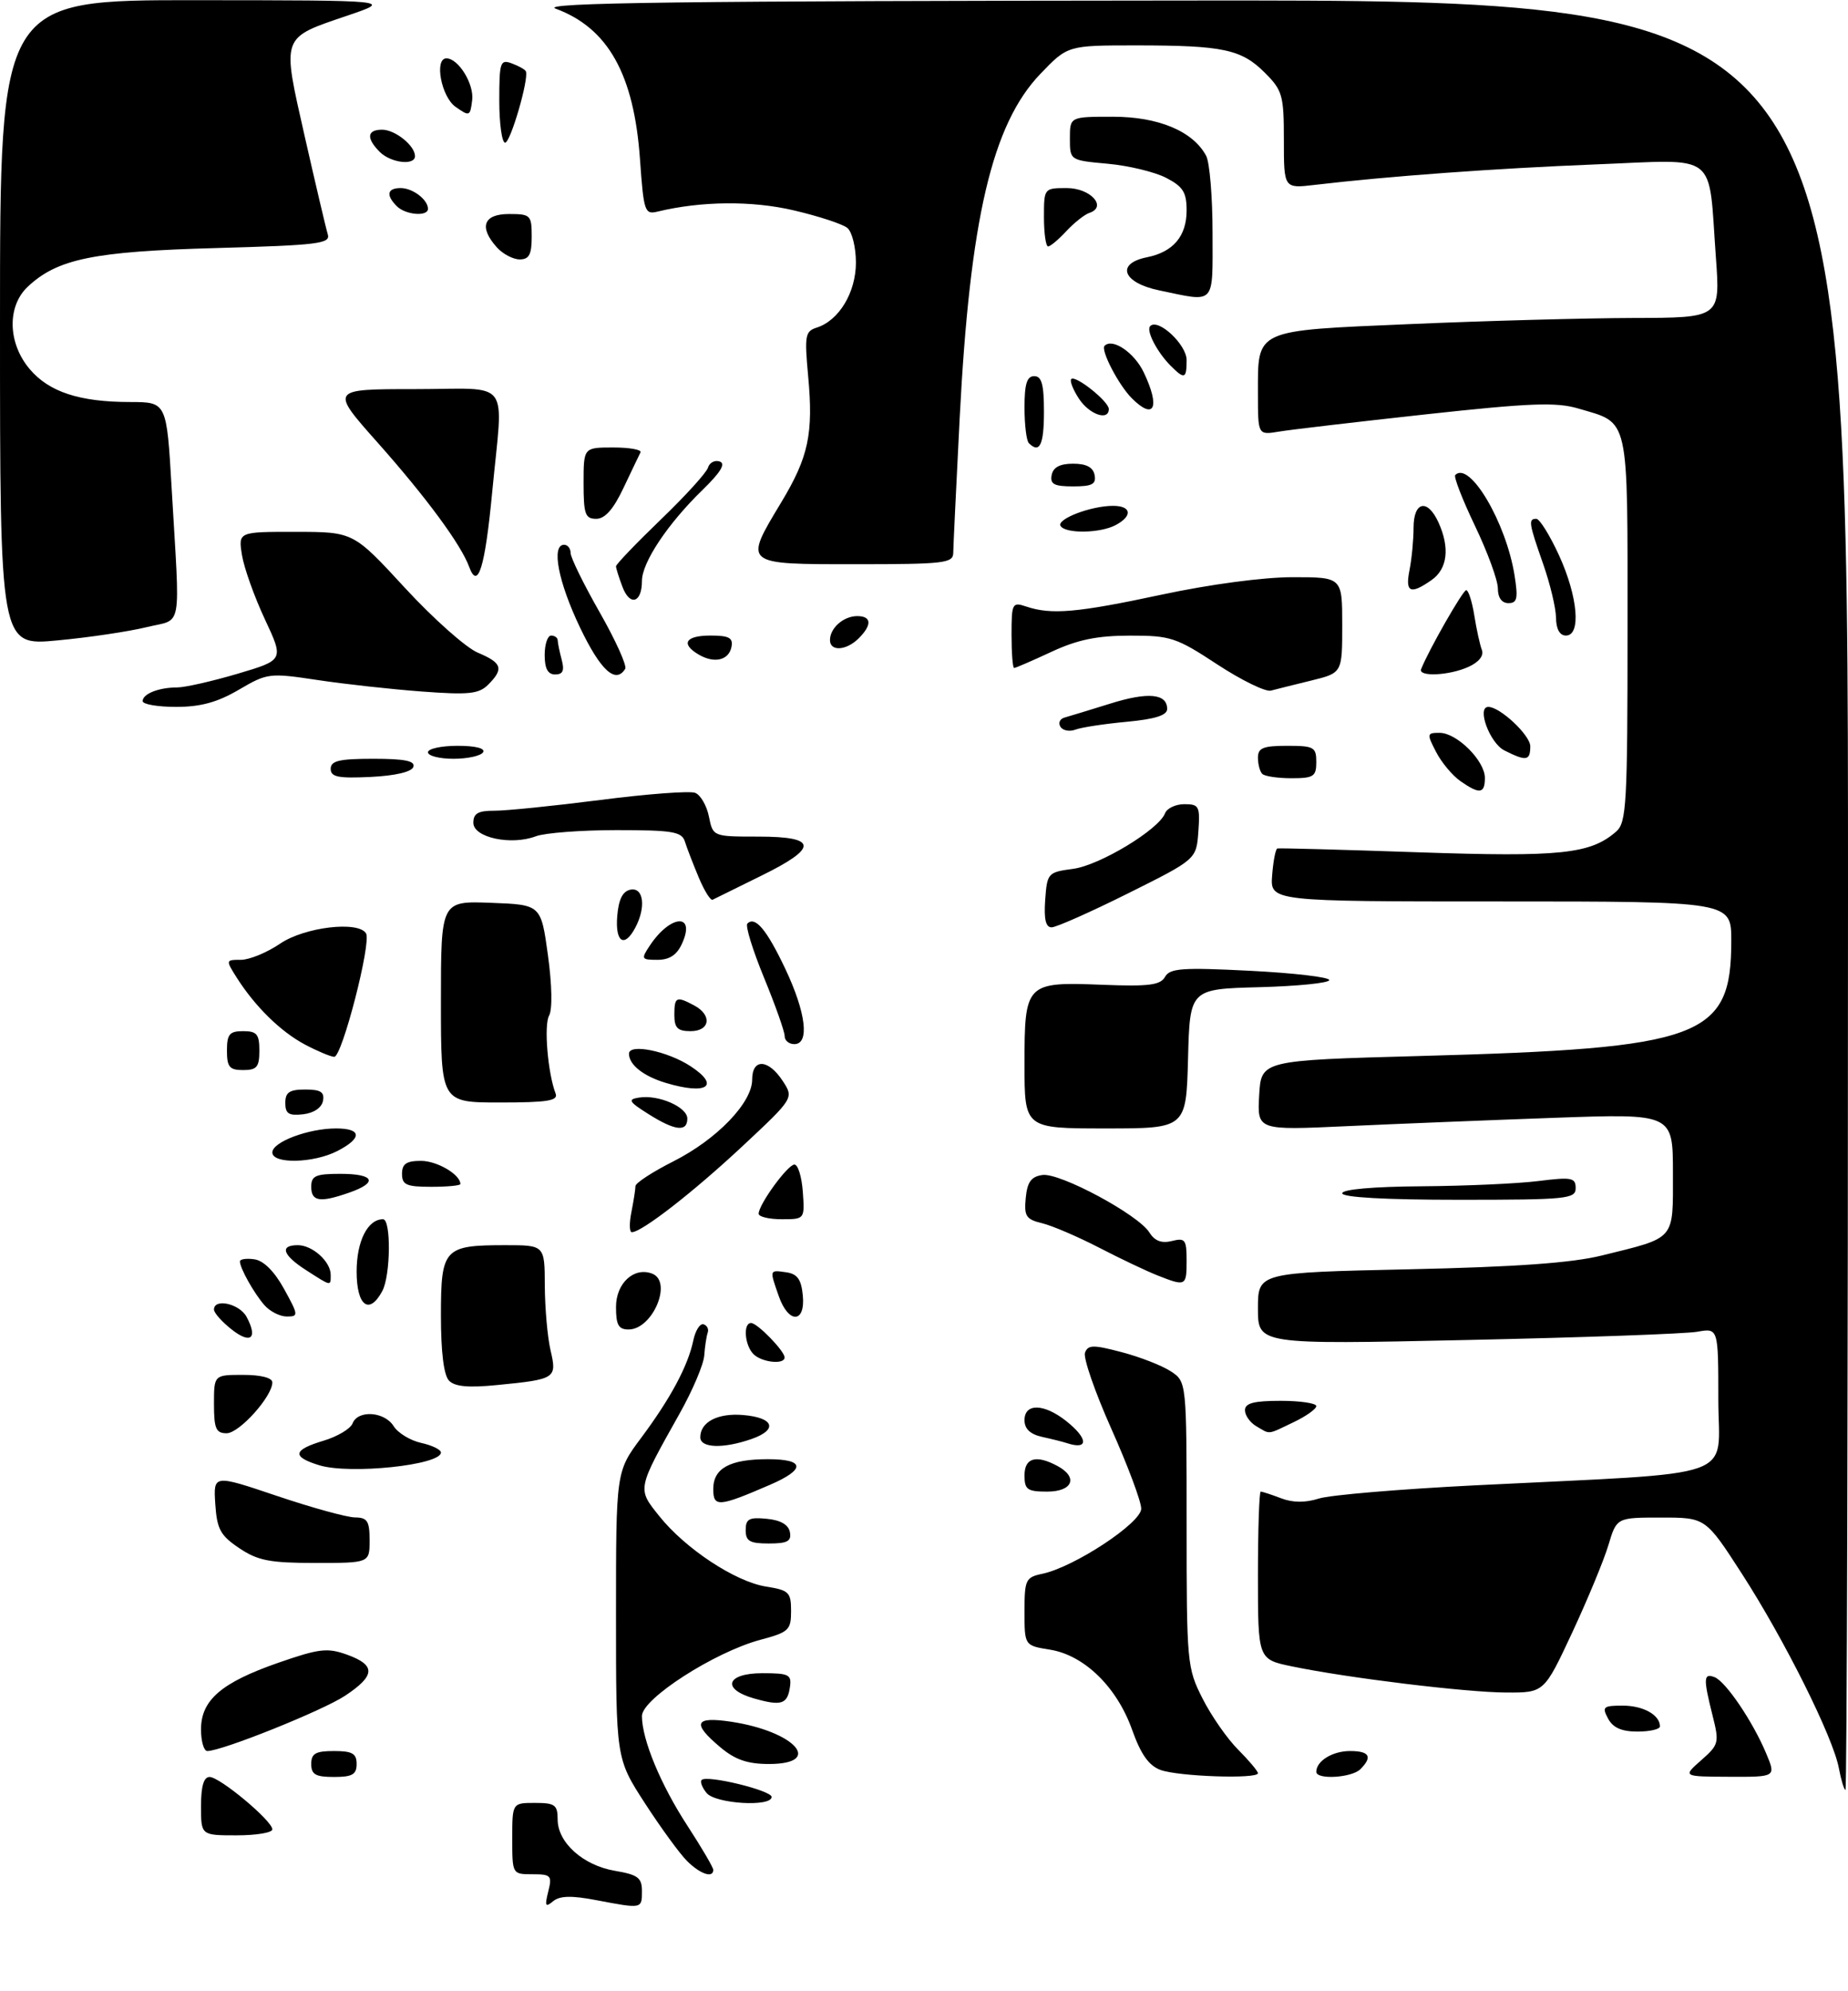 <?xml version="1.0" encoding="UTF-8" standalone="no"?>
<!DOCTYPE svg PUBLIC "-//W3C//DTD SVG 1.1//EN" "http://www.w3.org/Graphics/SVG/1.1/DTD/svg11.dtd" >
<svg xmlns="http://www.w3.org/2000/svg" xmlns:xlink="http://www.w3.org/1999/xlink" version="1.1" viewBox="0 0 285 307">
 <g >
 <path fill="currentColor"
d=" M 84.55 291.67 C 85.17 289.20 84.98 289.00 82.11 289.00 C 79.01 289.00 79.00 288.99 79.00 283.50 C 79.00 278.00 79.00 278.00 82.50 278.00 C 85.58 278.00 86.00 278.30 86.00 280.55 C 86.00 284.12 89.93 287.64 94.84 288.47 C 98.38 289.07 99.00 289.54 99.00 291.59 C 99.00 294.35 99.05 294.34 91.99 293.00 C 88.12 292.26 86.33 292.31 85.29 293.17 C 84.11 294.15 83.99 293.91 84.55 291.67 Z  M 105.94 286.94 C 104.81 285.81 101.89 281.80 99.44 278.02 C 95.00 271.15 95.00 271.15 95.00 249.03 C 95.00 226.91 95.00 226.91 98.88 221.71 C 103.42 215.62 106.10 210.62 106.92 206.70 C 107.24 205.16 107.95 204.04 108.50 204.20 C 109.05 204.37 109.34 204.95 109.14 205.50 C 108.95 206.05 108.71 207.62 108.61 209.00 C 108.52 210.38 106.80 214.43 104.79 218.00 C 98.21 229.73 98.26 229.51 101.66 233.76 C 105.67 238.79 113.38 243.88 118.13 244.64 C 121.68 245.20 122.00 245.52 122.00 248.42 C 122.00 251.35 121.65 251.68 117.26 252.85 C 110.18 254.75 99.00 261.94 99.00 264.60 C 99.00 268.23 101.89 275.20 106.04 281.56 C 108.22 284.91 110.00 287.95 110.00 288.32 C 110.00 289.66 107.97 288.97 105.94 286.94 Z  M 31.00 278.50 C 31.00 275.44 31.42 274.00 32.32 274.00 C 33.90 274.00 42.00 280.76 42.00 282.08 C 42.00 282.59 39.52 283.00 36.50 283.00 C 31.00 283.00 31.00 283.00 31.00 278.50 Z  M 108.98 276.48 C 108.28 275.64 107.94 274.73 108.21 274.46 C 109.02 273.65 119.00 276.08 119.00 277.08 C 119.00 278.66 110.36 278.14 108.98 276.48 Z  M 283.59 272.64 C 282.70 267.86 275.21 252.85 268.64 242.67 C 263.04 234.00 263.04 234.00 256.18 234.00 C 249.32 234.00 249.32 234.00 248.05 238.25 C 247.35 240.59 244.83 246.66 242.46 251.75 C 238.14 261.00 238.14 261.00 232.32 260.98 C 226.10 260.96 207.89 258.74 199.25 256.95 C 194.00 255.86 194.00 255.86 194.00 242.93 C 194.00 235.82 194.20 230.00 194.43 230.00 C 194.67 230.00 196.09 230.46 197.58 231.03 C 199.39 231.72 201.31 231.73 203.39 231.07 C 205.10 230.52 215.95 229.61 227.50 229.03 C 269.11 226.95 265.00 228.40 265.00 215.80 C 265.00 204.77 265.00 204.77 261.75 205.35 C 259.96 205.67 243.99 206.24 226.25 206.62 C 194.00 207.32 194.00 207.32 194.00 201.77 C 194.00 196.23 194.00 196.23 217.25 195.72 C 233.73 195.36 242.39 194.74 247.00 193.60 C 258.54 190.75 258.00 191.37 258.00 180.88 C 258.00 171.71 258.00 171.71 239.75 172.36 C 229.71 172.72 215.29 173.30 207.69 173.65 C 193.89 174.29 193.89 174.29 194.19 168.89 C 194.50 163.50 194.50 163.50 219.00 162.83 C 262.58 161.65 267.00 160.01 267.00 145.05 C 267.00 139.00 267.00 139.00 231.44 139.00 C 195.89 139.00 195.89 139.00 196.19 134.98 C 196.36 132.77 196.72 130.90 197.00 130.83 C 197.28 130.75 207.07 131.02 218.76 131.42 C 240.68 132.17 245.28 131.69 249.25 128.22 C 250.84 126.83 251.00 124.03 251.00 97.00 C 251.00 63.68 251.37 65.34 243.40 62.99 C 240.00 61.98 235.96 62.14 219.90 63.89 C 209.23 65.06 199.04 66.25 197.25 66.55 C 194.00 67.09 194.00 67.09 194.00 60.74 C 194.00 50.68 193.26 51.01 217.53 49.97 C 229.07 49.47 244.53 49.05 251.90 49.03 C 265.30 49.00 265.30 49.00 264.63 39.75 C 263.42 23.15 265.28 24.60 246.10 25.35 C 230.70 25.96 214.20 27.16 202.75 28.51 C 198.00 29.07 198.00 29.07 198.00 21.61 C 198.00 14.69 197.79 13.94 195.06 11.21 C 191.45 7.60 188.62 7.00 175.20 7.00 C 164.66 7.00 164.66 7.00 160.44 11.40 C 153.00 19.17 149.58 33.77 148.00 64.50 C 147.47 74.95 147.02 84.29 147.01 85.25 C 147.00 86.84 145.61 87.00 132.00 87.00 C 114.53 87.00 114.67 87.12 120.49 77.45 C 124.70 70.46 125.46 66.87 124.63 57.95 C 124.06 51.74 124.17 51.08 125.97 50.51 C 129.39 49.42 132.00 45.09 132.00 40.49 C 132.00 38.15 131.41 35.75 130.68 35.15 C 129.96 34.55 126.24 33.33 122.43 32.44 C 115.95 30.92 108.14 31.00 101.40 32.63 C 99.43 33.11 99.27 32.63 98.70 24.57 C 97.78 11.46 93.77 4.31 85.68 1.33 C 83.21 0.41 105.04 0.14 183.75 0.08 C 285.00 0.00 285.00 0.00 285.00 138.00 C 285.00 213.90 284.83 276.00 284.61 276.00 C 284.40 276.00 283.94 274.49 283.59 272.64 Z  M 48.00 272.00 C 48.00 270.38 48.67 270.00 51.50 270.00 C 54.33 270.00 55.00 270.38 55.00 272.00 C 55.00 273.62 54.33 274.00 51.50 274.00 C 48.67 274.00 48.00 273.62 48.00 272.00 Z  M 178.98 272.92 C 177.17 272.25 175.95 270.52 174.60 266.74 C 172.26 260.14 167.22 255.22 161.93 254.37 C 158.00 253.74 158.00 253.74 158.00 248.50 C 158.00 243.58 158.17 243.21 160.75 242.67 C 165.66 241.64 176.00 234.83 176.00 232.63 C 176.00 231.53 173.93 225.99 171.39 220.31 C 168.86 214.64 167.03 209.35 167.33 208.57 C 167.80 207.35 168.61 207.34 173.00 208.50 C 175.82 209.24 179.22 210.57 180.56 211.45 C 183.00 213.05 183.00 213.05 183.00 235.06 C 183.00 256.44 183.07 257.20 185.46 261.91 C 186.81 264.58 189.28 268.13 190.96 269.80 C 192.63 271.48 194.00 273.11 194.00 273.42 C 194.00 274.35 181.75 273.93 178.98 272.92 Z  M 203.00 273.20 C 203.00 271.54 205.50 270.00 208.20 270.00 C 211.21 270.00 211.71 270.89 209.80 272.80 C 208.47 274.13 203.00 274.46 203.00 273.20 Z  M 262.36 271.42 C 265.09 269.02 265.17 268.72 264.11 264.51 C 262.67 258.79 262.71 257.95 264.42 258.61 C 266.14 259.27 270.33 265.46 272.39 270.39 C 273.90 274.00 273.90 274.00 266.70 273.97 C 259.50 273.94 259.50 273.94 262.36 271.42 Z  M 111.08 269.41 C 106.67 265.71 107.12 264.64 112.74 265.48 C 122.61 266.96 127.12 272.00 118.58 272.00 C 115.28 272.00 113.37 271.34 111.08 269.41 Z  M 31.00 266.67 C 31.00 262.15 34.13 259.45 42.92 256.39 C 49.25 254.19 50.49 254.05 53.54 255.15 C 57.99 256.76 57.91 258.37 53.21 261.48 C 49.73 263.78 34.23 270.00 31.97 270.00 C 31.44 270.00 31.00 268.50 31.00 266.67 Z  M 248.00 265.00 C 247.03 263.19 247.24 263.00 250.26 263.00 C 253.42 263.00 256.00 264.44 256.00 266.20 C 256.00 266.64 254.44 267.00 252.54 267.00 C 250.09 267.00 248.75 266.41 248.00 265.00 Z  M 116.25 261.88 C 111.21 260.43 112.04 258.00 117.57 258.00 C 121.69 258.00 122.11 258.21 121.82 260.17 C 121.43 262.80 120.48 263.09 116.25 261.88 Z  M 36.90 238.72 C 33.98 236.76 33.46 235.79 33.20 231.90 C 32.91 227.36 32.91 227.36 42.70 230.66 C 48.09 232.48 53.51 233.97 54.75 233.98 C 56.65 234.00 57.00 234.54 57.00 237.50 C 57.00 241.00 57.00 241.00 48.65 241.00 C 41.61 241.00 39.76 240.64 36.90 238.72 Z  M 115.00 235.94 C 115.00 234.21 115.53 233.92 118.24 234.19 C 120.38 234.39 121.60 235.10 121.82 236.25 C 122.08 237.65 121.44 238.00 118.57 238.00 C 115.63 238.00 115.00 237.64 115.00 235.94 Z  M 110.00 229.60 C 110.00 226.39 112.56 225.00 118.43 225.00 C 124.16 225.00 124.28 226.56 118.75 228.95 C 110.82 232.38 110.00 232.44 110.00 229.60 Z  M 158.00 227.50 C 158.00 224.79 159.77 224.27 163.07 226.04 C 166.32 227.78 165.44 230.00 161.50 230.00 C 158.43 230.00 158.00 229.69 158.00 227.50 Z  M 49.25 225.94 C 44.97 224.63 45.15 223.57 49.90 222.15 C 52.04 221.51 54.05 220.31 54.37 219.49 C 55.18 217.37 59.30 217.64 60.71 219.91 C 61.37 220.96 63.28 222.12 64.95 222.49 C 66.63 222.86 68.00 223.52 68.00 223.97 C 68.00 225.91 53.98 227.38 49.25 225.94 Z  M 108.00 221.62 C 108.00 219.26 110.70 217.86 114.60 218.19 C 119.37 218.59 120.02 220.45 115.90 221.89 C 111.52 223.41 108.00 223.29 108.00 221.62 Z  M 164.50 222.51 C 163.95 222.33 162.26 221.90 160.75 221.57 C 158.88 221.16 158.00 220.33 158.00 218.98 C 158.00 216.36 160.97 216.40 164.37 219.07 C 167.86 221.82 167.93 223.65 164.50 222.51 Z  M 33.00 216.50 C 33.00 212.00 33.00 212.00 37.50 212.00 C 40.24 212.00 42.00 212.45 42.00 213.16 C 42.00 215.33 36.90 221.00 34.95 221.00 C 33.31 221.00 33.00 220.29 33.00 216.50 Z  M 193.75 219.92 C 192.79 219.36 192.00 218.25 192.00 217.45 C 192.00 216.36 193.36 216.00 197.50 216.00 C 200.53 216.00 203.00 216.37 203.00 216.81 C 203.00 217.26 201.41 218.39 199.47 219.31 C 195.37 221.27 195.96 221.21 193.75 219.92 Z  M 69.25 212.89 C 68.44 212.06 68.00 208.49 68.00 202.84 C 68.00 192.50 68.46 192.00 77.93 192.00 C 84.00 192.00 84.00 192.00 84.02 198.25 C 84.04 201.69 84.43 206.16 84.90 208.19 C 85.92 212.54 85.71 212.68 76.74 213.56 C 72.26 214.01 70.15 213.82 69.25 212.89 Z  M 116.20 208.80 C 114.84 207.44 114.57 204.00 115.83 204.00 C 116.80 204.00 121.00 208.32 121.00 209.31 C 121.00 210.46 117.48 210.08 116.20 208.80 Z  M 35.73 205.00 C 34.23 203.82 33.00 202.44 33.00 201.93 C 33.00 200.14 36.94 201.02 38.03 203.06 C 39.80 206.36 38.67 207.32 35.73 205.00 Z  M 95.00 201.54 C 95.00 197.86 97.77 195.31 100.58 196.39 C 103.77 197.62 100.65 205.00 96.94 205.00 C 95.39 205.00 95.00 204.30 95.00 201.54 Z  M 40.78 201.25 C 39.15 199.38 37.00 195.54 37.00 194.50 C 37.00 194.15 38.01 194.00 39.23 194.18 C 40.66 194.38 42.32 196.04 43.81 198.75 C 46.04 202.80 46.06 203.00 44.23 203.00 C 43.17 203.00 41.62 202.21 40.78 201.25 Z  M 120.10 199.85 C 118.66 195.74 118.64 195.81 121.25 196.18 C 122.97 196.43 123.57 197.26 123.81 199.75 C 124.23 204.08 121.60 204.15 120.10 199.85 Z  M 55.00 196.07 C 55.00 191.38 56.70 188.00 59.07 188.00 C 60.33 188.00 60.25 196.66 58.96 199.07 C 56.94 202.84 55.00 201.37 55.00 196.07 Z  M 47.25 195.88 C 43.59 193.54 43.06 192.00 45.93 192.00 C 48.19 192.00 51.00 194.53 51.00 196.57 C 51.00 198.35 51.14 198.38 47.25 195.88 Z  M 178.50 196.66 C 176.85 196.01 172.80 194.09 169.50 192.38 C 166.20 190.68 162.24 188.98 160.69 188.61 C 158.24 188.02 157.92 187.52 158.19 184.72 C 158.43 182.25 159.03 181.42 160.77 181.18 C 163.46 180.80 175.54 187.29 177.25 190.03 C 178.08 191.35 179.13 191.75 180.72 191.36 C 182.78 190.84 183.00 191.13 183.00 194.39 C 183.00 198.33 182.88 198.39 178.50 196.66 Z  M 97.38 186.88 C 97.72 185.16 98.00 183.36 98.00 182.89 C 98.00 182.42 100.63 180.70 103.84 179.08 C 110.55 175.69 116.00 170.04 116.00 166.47 C 116.00 163.17 118.48 163.28 120.70 166.66 C 122.44 169.32 122.44 169.32 114.47 176.77 C 106.92 183.82 98.97 190.00 97.44 190.00 C 97.06 190.00 97.03 188.59 97.38 186.88 Z  M 117.00 187.15 C 117.00 185.74 121.42 179.65 122.50 179.57 C 123.05 179.53 123.64 181.41 123.81 183.75 C 124.11 188.00 124.11 188.00 120.56 188.00 C 118.60 188.00 117.00 187.62 117.00 187.15 Z  M 48.00 183.00 C 48.00 181.30 48.67 181.00 52.50 181.00 C 57.74 181.00 58.36 182.33 53.85 183.90 C 49.34 185.48 48.00 185.27 48.00 183.00 Z  M 207.00 184.00 C 207.00 183.39 211.81 182.97 219.25 182.92 C 225.99 182.87 234.09 182.51 237.25 182.11 C 242.39 181.47 243.00 181.59 243.00 183.20 C 243.00 184.87 241.68 185.00 225.00 185.00 C 213.67 185.00 207.00 184.63 207.00 184.00 Z  M 62.00 181.00 C 62.00 179.46 62.67 179.00 64.93 179.00 C 67.41 179.00 71.00 181.11 71.00 182.57 C 71.00 182.81 68.97 183.00 66.50 183.00 C 62.67 183.00 62.00 182.70 62.00 181.00 Z  M 42.00 177.70 C 42.00 176.09 47.55 174.00 51.82 174.00 C 55.80 174.00 55.90 175.48 52.05 177.47 C 48.38 179.37 42.00 179.52 42.00 177.70 Z  M 100.00 171.78 C 96.95 169.86 96.77 169.52 98.57 169.24 C 101.55 168.76 106.00 170.70 106.00 172.48 C 106.00 174.59 104.10 174.37 100.00 171.78 Z  M 158.00 164.12 C 158.00 151.57 158.19 151.38 170.05 151.85 C 177.18 152.13 178.95 151.90 179.67 150.63 C 180.41 149.30 182.30 149.16 192.77 149.69 C 199.50 150.03 205.00 150.67 205.00 151.12 C 205.00 151.57 200.16 152.06 194.25 152.22 C 183.50 152.50 183.50 152.50 183.22 163.25 C 182.93 174.00 182.93 174.00 170.47 174.00 C 158.00 174.00 158.00 174.00 158.00 164.12 Z  M 44.00 170.07 C 44.00 168.43 44.63 168.00 47.07 168.00 C 49.46 168.00 50.07 168.39 49.81 169.75 C 49.61 170.81 48.39 171.63 46.74 171.82 C 44.54 172.07 44.00 171.73 44.00 170.07 Z  M 68.00 154.46 C 68.00 138.92 68.00 138.92 75.72 139.21 C 83.43 139.50 83.43 139.50 84.50 147.26 C 85.13 151.84 85.21 155.67 84.68 156.60 C 83.86 158.07 84.48 165.49 85.69 168.63 C 86.11 169.73 84.41 170.00 77.11 170.00 C 68.00 170.00 68.00 170.00 68.00 154.46 Z  M 102.69 166.98 C 99.24 165.95 97.00 164.18 97.00 162.48 C 97.00 160.86 102.94 162.07 106.52 164.42 C 111.15 167.46 109.01 168.88 102.69 166.98 Z  M 35.00 162.00 C 35.00 159.47 35.39 159.00 37.50 159.00 C 39.61 159.00 40.00 159.47 40.00 162.00 C 40.00 164.53 39.61 165.00 37.50 165.00 C 35.39 165.00 35.00 164.53 35.00 162.00 Z  M 47.00 161.05 C 43.26 159.05 39.34 155.20 36.51 150.75 C 34.79 148.03 34.80 148.00 37.15 148.00 C 38.46 148.00 41.19 146.88 43.21 145.50 C 46.97 142.95 55.24 141.96 56.45 143.92 C 57.31 145.31 52.75 163.01 51.54 162.96 C 50.97 162.93 48.92 162.07 47.00 161.05 Z  M 121.01 159.75 C 121.01 159.06 119.58 155.02 117.83 150.76 C 116.08 146.50 114.92 142.75 115.26 142.41 C 116.46 141.21 118.24 143.34 121.10 149.37 C 124.31 156.15 124.89 161.00 122.50 161.00 C 121.67 161.00 121.00 160.44 121.01 159.75 Z  M 104.00 156.50 C 104.00 153.70 104.30 153.56 107.07 155.04 C 109.86 156.53 109.51 159.00 106.50 159.00 C 104.50 159.00 104.00 158.50 104.00 156.50 Z  M 100.21 145.81 C 103.41 140.99 107.35 140.75 105.18 145.50 C 104.39 147.25 103.25 148.00 101.40 148.00 C 98.90 148.00 98.84 147.88 100.21 145.81 Z  M 95.19 141.26 C 95.41 138.64 96.03 137.42 97.25 137.18 C 99.27 136.80 99.65 139.92 97.96 143.07 C 96.28 146.22 94.86 145.29 95.19 141.26 Z  M 161.19 138.75 C 161.49 134.61 161.61 134.49 165.51 133.97 C 169.61 133.42 178.71 127.92 179.67 125.41 C 179.97 124.63 181.32 124.00 182.66 124.00 C 184.93 124.00 185.09 124.32 184.81 128.25 C 184.50 132.50 184.50 132.50 174.00 137.74 C 168.22 140.62 162.91 142.98 162.19 142.99 C 161.27 143.00 160.98 141.74 161.19 138.75 Z  M 107.75 135.28 C 106.88 133.20 105.92 130.71 105.62 129.75 C 105.14 128.24 103.71 128.00 95.10 128.00 C 89.62 128.00 84.01 128.43 82.64 128.95 C 78.82 130.40 73.00 129.15 73.00 126.87 C 73.00 125.42 73.74 125.00 76.25 125.01 C 78.04 125.02 85.39 124.27 92.60 123.35 C 99.80 122.42 106.37 121.93 107.20 122.25 C 108.04 122.57 108.99 124.22 109.33 125.91 C 109.95 129.00 109.95 129.00 116.97 129.00 C 126.16 129.00 126.24 130.72 117.25 135.11 C 113.54 136.93 110.24 138.56 109.91 138.73 C 109.59 138.91 108.62 137.36 107.75 135.28 Z  M 225.22 120.44 C 223.99 119.58 222.30 117.56 221.47 115.94 C 220.02 113.14 220.05 113.00 222.02 113.00 C 224.68 113.00 229.00 117.30 229.00 119.95 C 229.00 122.41 228.18 122.51 225.22 120.44 Z  M 51.00 118.55 C 51.00 117.31 52.31 117.00 57.58 117.00 C 62.40 117.00 64.06 117.33 63.75 118.25 C 63.50 119.02 60.99 119.61 57.17 119.80 C 52.14 120.04 51.00 119.81 51.00 118.55 Z  M 194.67 119.33 C 194.30 118.97 194.00 117.84 194.00 116.83 C 194.00 115.33 194.80 115.00 198.50 115.00 C 202.63 115.00 203.00 115.20 203.00 117.50 C 203.00 119.73 202.59 120.00 199.17 120.00 C 197.06 120.00 195.03 119.70 194.67 119.33 Z  M 66.00 116.00 C 66.00 115.45 68.05 115.00 70.56 115.00 C 73.34 115.00 74.88 115.39 74.50 116.00 C 74.16 116.55 72.11 117.00 69.94 117.00 C 67.77 117.00 66.00 116.55 66.00 116.00 Z  M 232.00 115.71 C 229.75 114.58 227.69 109.00 229.53 109.00 C 231.34 109.00 236.00 113.37 236.00 115.07 C 236.00 117.32 235.39 117.42 232.00 115.71 Z  M 163.54 112.06 C 163.17 111.47 163.46 110.83 164.19 110.64 C 164.91 110.44 168.05 109.48 171.17 108.51 C 177.05 106.66 180.00 106.94 180.00 109.32 C 180.00 110.30 178.13 110.89 173.74 111.30 C 170.29 111.62 166.74 112.16 165.84 112.51 C 164.94 112.85 163.90 112.65 163.54 112.06 Z  M 22.00 108.11 C 22.00 106.98 24.50 106.00 27.33 106.00 C 28.52 106.00 32.71 105.05 36.64 103.89 C 43.79 101.77 43.79 101.77 40.85 95.49 C 39.23 92.03 37.64 87.58 37.32 85.60 C 36.74 82.00 36.74 82.00 45.62 82.01 C 54.50 82.02 54.50 82.02 62.44 90.64 C 66.81 95.38 71.87 99.88 73.69 100.64 C 77.43 102.21 77.73 103.12 75.30 105.56 C 73.85 107.01 72.32 107.17 65.05 106.63 C 60.35 106.28 53.09 105.48 48.93 104.85 C 41.55 103.74 41.23 103.78 36.84 106.35 C 33.53 108.29 30.94 109.00 27.16 109.00 C 24.32 109.00 22.00 108.60 22.00 108.11 Z  M 187.73 102.45 C 181.40 98.29 180.51 98.00 174.23 98.01 C 169.17 98.02 166.17 98.64 162.15 100.51 C 159.21 101.88 156.62 103.00 156.40 103.00 C 156.18 103.00 156.00 100.70 156.00 97.88 C 156.00 93.02 156.11 92.80 158.25 93.52 C 162.13 94.83 166.12 94.48 179.11 91.70 C 186.58 90.10 194.85 89.00 199.36 89.00 C 207.00 89.00 207.00 89.00 207.00 96.38 C 207.00 103.76 207.00 103.76 202.25 104.93 C 199.64 105.57 196.82 106.27 196.00 106.49 C 195.18 106.71 191.45 104.89 187.73 102.45 Z  M 84.00 101.00 C 84.00 99.35 84.45 98.00 85.00 98.00 C 85.55 98.00 86.01 98.34 86.01 98.75 C 86.02 99.16 86.30 100.51 86.63 101.75 C 87.07 103.40 86.81 104.00 85.62 104.00 C 84.49 104.00 84.00 103.10 84.00 101.00 Z  M 89.46 96.78 C 86.09 89.74 84.98 84.00 87.00 84.00 C 87.55 84.00 88.00 84.57 88.00 85.27 C 88.00 85.98 90.01 90.08 92.48 94.41 C 94.94 98.73 96.71 102.65 96.42 103.13 C 94.95 105.51 92.63 103.40 89.46 96.78 Z  M 219.17 103.17 C 220.35 100.20 225.61 91.00 226.12 91.00 C 226.46 91.00 227.03 92.76 227.37 94.91 C 227.71 97.06 228.24 99.46 228.54 100.23 C 228.87 101.10 228.07 102.10 226.49 102.82 C 223.52 104.18 218.67 104.40 219.17 103.17 Z  M 107.75 100.93 C 104.93 99.27 105.72 98.00 109.57 98.00 C 112.43 98.00 113.08 98.35 112.81 99.74 C 112.41 101.82 110.16 102.35 107.75 100.93 Z  M 0.00 49.79 C 0.00 0.00 0.00 0.00 30.25 0.03 C 60.50 0.05 60.50 0.05 53.69 2.37 C 43.24 5.93 43.45 5.34 47.00 21.06 C 48.68 28.45 50.27 35.23 50.55 36.13 C 51.00 37.57 49.10 37.81 33.28 38.25 C 14.41 38.77 8.85 39.92 4.28 44.21 C 1.07 47.23 1.19 52.89 4.56 56.89 C 7.55 60.44 12.26 61.99 20.10 61.99 C 25.70 62.00 25.70 62.00 26.47 75.25 C 27.78 97.82 28.24 95.31 22.59 96.71 C 19.89 97.37 13.71 98.30 8.84 98.75 C 0.00 99.59 0.00 99.59 0.00 49.79 Z  M 128.00 98.70 C 128.00 96.84 130.09 95.00 132.20 95.00 C 134.42 95.00 134.51 96.35 132.43 98.43 C 130.52 100.33 128.00 100.49 128.00 98.70 Z  M 239.97 95.25 C 239.95 93.74 239.06 90.03 238.00 87.00 C 235.77 80.65 235.67 80.00 236.93 80.00 C 237.44 80.00 239.01 82.53 240.43 85.62 C 243.35 92.00 243.87 98.00 241.50 98.00 C 240.54 98.00 239.99 97.01 239.97 95.25 Z  M 96.00 90.50 C 95.45 89.05 95.00 87.62 95.00 87.32 C 95.00 87.02 98.10 83.78 101.89 80.13 C 105.68 76.49 108.97 72.87 109.19 72.10 C 109.42 71.33 110.23 70.91 110.99 71.16 C 111.96 71.49 111.14 72.83 108.33 75.56 C 102.97 80.77 99.00 86.73 99.00 89.58 C 99.00 92.96 97.15 93.53 96.00 90.50 Z  M 231.00 90.72 C 231.00 89.47 229.41 85.13 227.47 81.08 C 225.53 77.03 224.16 73.50 224.43 73.24 C 226.65 71.02 232.28 80.57 233.58 88.75 C 234.14 92.29 233.98 93.00 232.63 93.00 C 231.60 93.00 231.00 92.16 231.00 90.72 Z  M 217.38 87.88 C 217.72 86.16 218.00 83.23 218.00 81.38 C 218.00 77.30 220.15 76.84 221.84 80.55 C 223.62 84.46 223.24 87.72 220.78 89.44 C 217.50 91.74 216.68 91.36 217.38 87.88 Z  M 72.36 87.42 C 71.11 83.98 65.71 76.66 58.24 68.25 C 50.91 60.00 50.91 60.00 63.95 60.00 C 79.13 60.00 77.61 57.97 75.90 75.95 C 74.80 87.51 73.70 91.07 72.36 87.42 Z  M 163.56 81.10 C 162.91 80.04 168.24 78.00 171.65 78.00 C 174.50 78.00 174.71 79.55 172.07 80.96 C 169.68 82.24 164.32 82.32 163.56 81.10 Z  M 90.00 74.50 C 90.00 69.00 90.00 69.00 94.58 69.00 C 97.10 69.00 98.99 69.34 98.78 69.75 C 98.57 70.16 97.39 72.64 96.15 75.25 C 94.60 78.53 93.30 80.00 91.95 80.00 C 90.25 80.00 90.00 79.29 90.00 74.50 Z  M 162.19 73.25 C 162.42 72.05 163.46 71.50 165.50 71.50 C 167.54 71.50 168.58 72.05 168.81 73.25 C 169.08 74.66 168.43 75.00 165.50 75.00 C 162.57 75.00 161.92 74.66 162.19 73.25 Z  M 158.67 68.33 C 158.30 67.97 158.00 65.49 158.00 62.83 C 158.00 59.20 158.37 58.00 159.50 58.00 C 160.65 58.00 161.00 59.28 161.00 63.50 C 161.00 68.60 160.33 69.99 158.67 68.33 Z  M 166.39 61.47 C 165.48 60.08 164.95 58.72 165.21 58.45 C 165.86 57.80 171.00 61.90 171.00 63.07 C 171.00 64.96 167.99 63.92 166.39 61.47 Z  M 174.55 61.41 C 172.50 59.36 169.70 53.96 170.35 53.32 C 171.58 52.08 174.95 54.38 176.40 57.44 C 178.97 62.84 178.02 64.88 174.55 61.41 Z  M 180.56 56.42 C 178.44 54.30 176.71 50.96 177.39 50.28 C 178.62 49.04 183.00 53.13 183.00 55.52 C 183.00 58.43 182.68 58.54 180.56 56.42 Z  M 178.75 44.77 C 173.13 43.60 172.04 40.64 176.88 39.67 C 180.93 38.86 183.00 36.42 183.00 32.45 C 183.00 29.65 182.45 28.77 179.84 27.42 C 178.10 26.52 174.05 25.54 170.84 25.25 C 165.00 24.72 165.00 24.72 165.00 21.36 C 165.00 18.00 165.00 18.00 171.63 18.00 C 178.66 18.00 183.98 20.23 186.01 24.02 C 186.56 25.04 187.00 30.40 187.00 35.93 C 187.00 47.23 187.57 46.61 178.75 44.77 Z  M 76.65 38.17 C 73.82 35.03 74.54 33.00 78.50 33.00 C 81.83 33.00 82.00 33.17 82.00 36.50 C 82.00 39.24 81.60 40.00 80.15 40.00 C 79.14 40.00 77.57 39.18 76.65 38.17 Z  M 161.00 33.50 C 161.00 29.02 161.01 29.00 164.53 29.00 C 168.18 29.00 170.81 31.90 168.00 32.83 C 167.25 33.08 165.66 34.35 164.45 35.64 C 163.25 36.94 161.98 38.00 161.64 38.00 C 161.29 38.00 161.00 35.98 161.00 33.50 Z  M 61.20 31.80 C 59.48 30.08 59.72 29.00 61.80 29.00 C 63.65 29.00 66.00 30.79 66.00 32.20 C 66.00 33.43 62.55 33.15 61.20 31.80 Z  M 58.57 23.43 C 56.46 21.31 56.59 20.00 58.93 20.00 C 60.94 20.00 64.00 22.46 64.00 24.07 C 64.00 25.57 60.28 25.13 58.57 23.43 Z  M 77.00 15.53 C 77.00 9.55 77.15 9.12 78.94 9.78 C 80.01 10.18 80.98 10.72 81.10 11.00 C 81.60 12.14 78.73 22.00 77.90 22.00 C 77.41 22.00 77.00 19.09 77.00 15.53 Z  M 70.25 16.47 C 68.05 14.92 66.94 9.00 68.85 9.00 C 70.69 9.00 73.13 12.95 72.82 15.44 C 72.51 17.95 72.41 17.99 70.25 16.47 Z "/>
</g>
</svg>